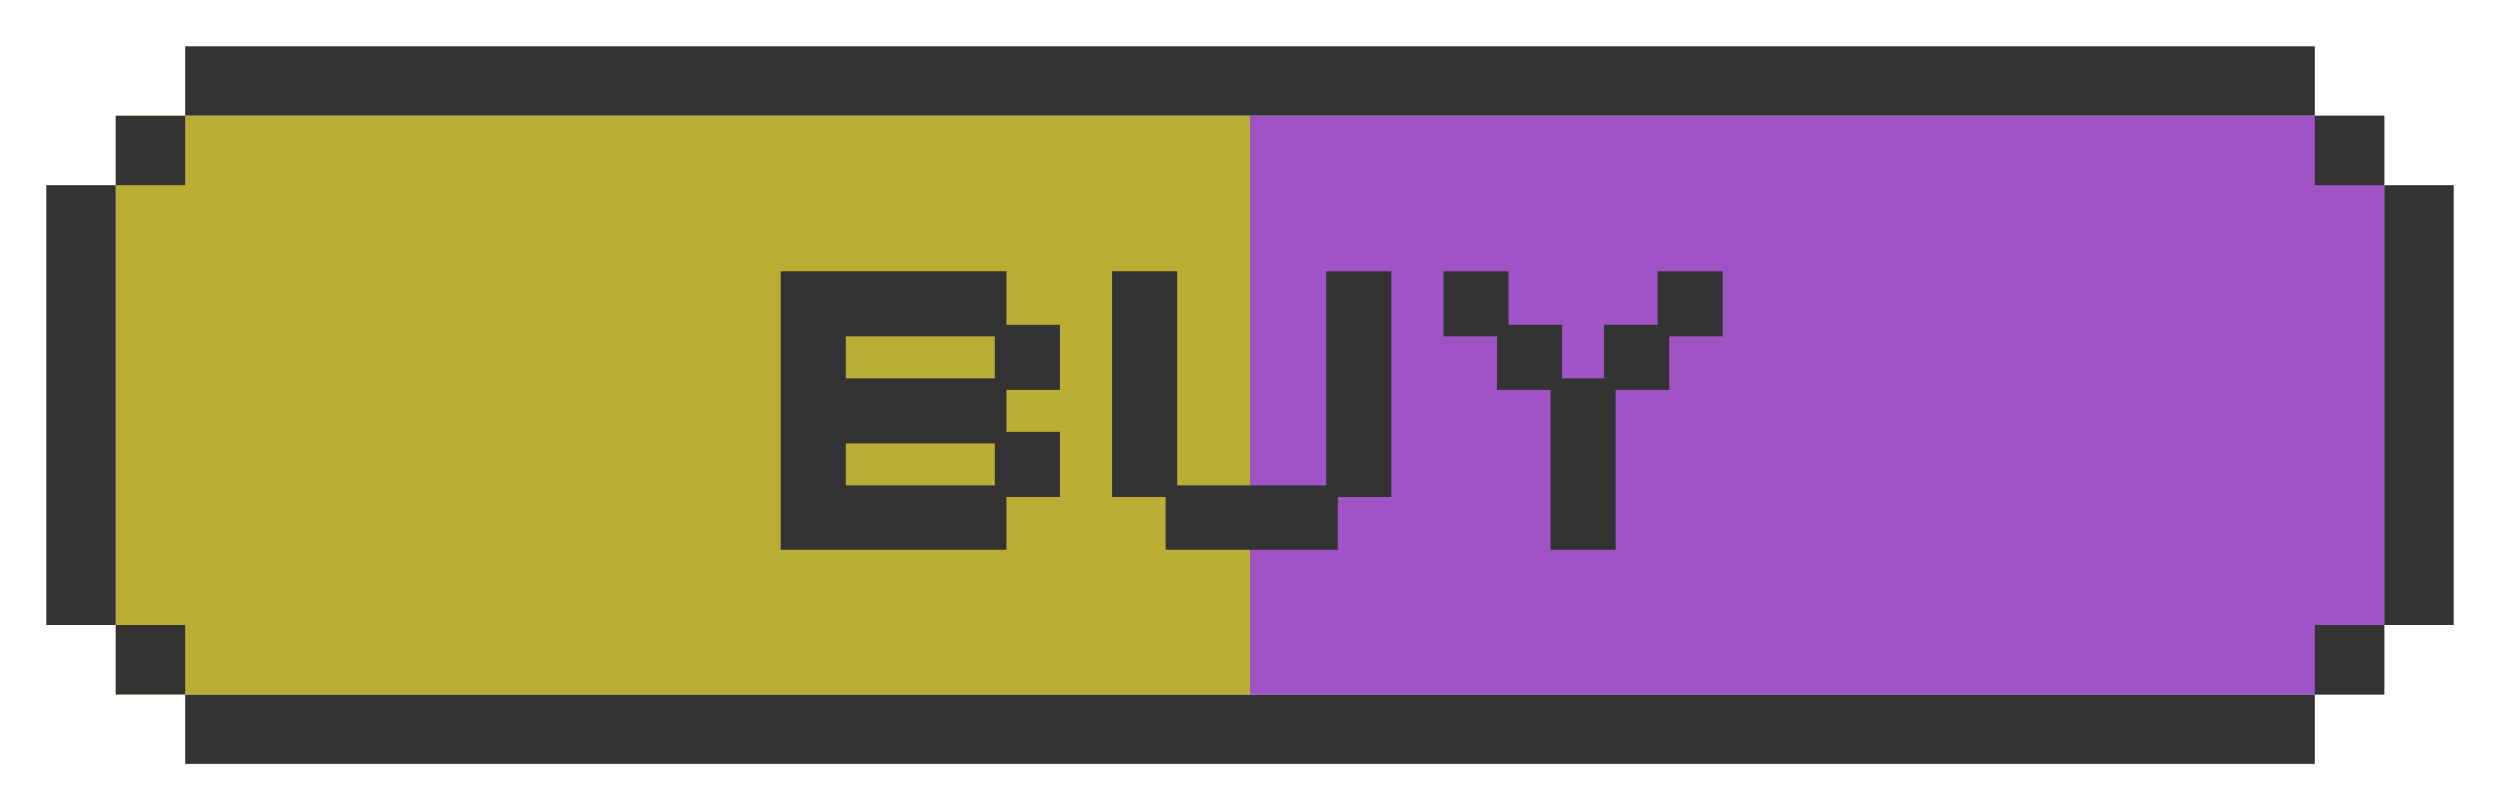 <svg width="216" height="70" viewBox="0 0 216 70" fill="none" xmlns="http://www.w3.org/2000/svg">
<g filter="url(#filter0_d_292_402)">
<rect x="16" width="184" height="6" fill="#333333"/>
<rect x="16" y="56" width="184" height="6" fill="#333333"/>
<rect x="108" y="6" width="98" height="50" fill="#A053C4"/>
<rect x="10" y="6" width="98" height="50" fill="#BAAD34"/>
<rect x="206" y="12" width="6" height="38" fill="#333333"/>
<rect x="4" y="12" width="6" height="38" fill="#333333"/>
<rect x="200" y="6" width="6" height="6" fill="#333333"/>
<rect x="10" y="6" width="6" height="6" fill="#333333"/>
<rect x="10" y="50" width="6" height="6" fill="#333333"/>
<rect x="200" y="50" width="6" height="6" fill="#333333"/>
<path d="M67.953 19.938H86.453V24.562H72.578V29.188H86.453V33.812H72.578V38.438H86.453V43H67.953V19.938ZM86.453 24.562H91.078V29.188H86.453V24.562ZM86.453 33.812H91.078V38.438H86.453V33.812ZM96.584 19.938H101.209V38.438H96.584V19.938ZM115.084 19.938H119.709V38.438H115.084V19.938ZM101.209 38.438H115.084V43H101.209V38.438ZM125.216 19.938H129.841V24.562H125.216V19.938ZM143.716 19.938H148.341V24.562H143.716V19.938ZM129.841 24.562H134.466V29.188H129.841V24.562ZM139.091 24.562H143.716V29.188H139.091V24.562ZM134.466 29.188H139.091V43H134.466V29.188Z" fill="#333333"/>
<path d="M67.953 19.938V19.438H67.453V19.938H67.953ZM86.453 19.938H86.953V19.438H86.453V19.938ZM86.453 24.562V25.062H86.953V24.562H86.453ZM72.578 24.562V24.062H72.078V24.562H72.578ZM72.578 29.188H72.078V29.688H72.578V29.188ZM86.453 29.188H86.953V28.688H86.453V29.188ZM86.453 33.812V34.312H86.953V33.812H86.453ZM72.578 33.812V33.312H72.078V33.812H72.578ZM72.578 38.438H72.078V38.938H72.578V38.438ZM86.453 38.438H86.953V37.938H86.453V38.438ZM86.453 43V43.5H86.953V43H86.453ZM67.953 43H67.453V43.5H67.953V43ZM86.453 24.562V24.062H85.953V24.562H86.453ZM91.078 24.562H91.578V24.062H91.078V24.562ZM91.078 29.188V29.688H91.578V29.188H91.078ZM86.453 29.188H85.953V29.688H86.453V29.188ZM86.453 33.812V33.312H85.953V33.812H86.453ZM91.078 33.812H91.578V33.312H91.078V33.812ZM91.078 38.438V38.938H91.578V38.438H91.078ZM86.453 38.438H85.953V38.938H86.453V38.438ZM67.953 20.438H86.453V19.438H67.953V20.438ZM85.953 19.938V24.562H86.953V19.938H85.953ZM86.453 24.062H72.578V25.062H86.453V24.062ZM72.078 24.562V29.188H73.078V24.562H72.078ZM72.578 29.688H86.453V28.688H72.578V29.688ZM85.953 29.188V33.812H86.953V29.188H85.953ZM86.453 33.312H72.578V34.312H86.453V33.312ZM72.078 33.812V38.438H73.078V33.812H72.078ZM72.578 38.938H86.453V37.938H72.578V38.938ZM85.953 38.438V43H86.953V38.438H85.953ZM86.453 42.5H67.953V43.5H86.453V42.5ZM68.453 43V19.938H67.453V43H68.453ZM86.453 25.062H91.078V24.062H86.453V25.062ZM90.578 24.562V29.188H91.578V24.562H90.578ZM91.078 28.688H86.453V29.688H91.078V28.688ZM86.953 29.188V24.562H85.953V29.188H86.953ZM86.453 34.312H91.078V33.312H86.453V34.312ZM90.578 33.812V38.438H91.578V33.812H90.578ZM91.078 37.938H86.453V38.938H91.078V37.938ZM86.953 38.438V33.812H85.953V38.438H86.953ZM96.584 19.938V19.438H96.084V19.938H96.584ZM101.209 19.938H101.709V19.438H101.209V19.938ZM101.209 38.438V38.938H101.709V38.438H101.209ZM96.584 38.438H96.084V38.938H96.584V38.438ZM115.084 19.938V19.438H114.584V19.938H115.084ZM119.709 19.938H120.209V19.438H119.709V19.938ZM119.709 38.438V38.938H120.209V38.438H119.709ZM115.084 38.438H114.584V38.938H115.084V38.438ZM101.209 38.438V37.938H100.709V38.438H101.209ZM115.084 38.438H115.584V37.938H115.084V38.438ZM115.084 43V43.5H115.584V43H115.084ZM101.209 43H100.709V43.5H101.209V43ZM96.584 20.438H101.209V19.438H96.584V20.438ZM100.709 19.938V38.438H101.709V19.938H100.709ZM101.209 37.938H96.584V38.938H101.209V37.938ZM97.084 38.438V19.938H96.084V38.438H97.084ZM115.084 20.438H119.709V19.438H115.084V20.438ZM119.209 19.938V38.438H120.209V19.938H119.209ZM119.709 37.938H115.084V38.938H119.709V37.938ZM115.584 38.438V19.938H114.584V38.438H115.584ZM101.209 38.938H115.084V37.938H101.209V38.938ZM114.584 38.438V43H115.584V38.438H114.584ZM115.084 42.5H101.209V43.5H115.084V42.5ZM101.709 43V38.438H100.709V43H101.709ZM125.216 19.938V19.438H124.716V19.938H125.216ZM129.841 19.938H130.341V19.438H129.841V19.938ZM129.841 24.562V25.062H130.341V24.562H129.841ZM125.216 24.562H124.716V25.062H125.216V24.562ZM143.716 19.938V19.438H143.216V19.938H143.716ZM148.341 19.938H148.841V19.438H148.341V19.938ZM148.341 24.562V25.062H148.841V24.562H148.341ZM143.716 24.562H143.216V25.062H143.716V24.562ZM129.841 24.562V24.062H129.341V24.562H129.841ZM134.466 24.562H134.966V24.062H134.466V24.562ZM134.466 29.188V29.688H134.966V29.188H134.466ZM129.841 29.188H129.341V29.688H129.841V29.188ZM139.091 24.562V24.062H138.591V24.562H139.091ZM143.716 24.562H144.216V24.062H143.716V24.562ZM143.716 29.188V29.688H144.216V29.188H143.716ZM139.091 29.188H138.591V29.688H139.091V29.188ZM134.466 29.188V28.688H133.966V29.188H134.466ZM139.091 29.188H139.591V28.688H139.091V29.188ZM139.091 43V43.5H139.591V43H139.091ZM134.466 43H133.966V43.5H134.466V43ZM125.216 20.438H129.841V19.438H125.216V20.438ZM129.341 19.938V24.562H130.341V19.938H129.341ZM129.841 24.062H125.216V25.062H129.841V24.062ZM125.716 24.562V19.938H124.716V24.562H125.716ZM143.716 20.438H148.341V19.438H143.716V20.438ZM147.841 19.938V24.562H148.841V19.938H147.841ZM148.341 24.062H143.716V25.062H148.341V24.062ZM144.216 24.562V19.938H143.216V24.562H144.216ZM129.841 25.062H134.466V24.062H129.841V25.062ZM133.966 24.562V29.188H134.966V24.562H133.966ZM134.466 28.688H129.841V29.688H134.466V28.688ZM130.341 29.188V24.562H129.341V29.188H130.341ZM139.091 25.062H143.716V24.062H139.091V25.062ZM143.216 24.562V29.188H144.216V24.562H143.216ZM143.716 28.688H139.091V29.688H143.716V28.688ZM139.591 29.188V24.562H138.591V29.188H139.591ZM134.466 29.688H139.091V28.688H134.466V29.688ZM138.591 29.188V43H139.591V29.188H138.591ZM139.091 42.5H134.466V43.5H139.091V42.5ZM134.966 43V29.188H133.966V43H134.966Z" fill="#333333"/>
</g>
<defs>
<filter id="filter0_d_292_402" x="0" y="0" width="216" height="70" filterUnits="userSpaceOnUse" color-interpolation-filters="sRGB">
<feFlood flood-opacity="0" result="BackgroundImageFix"/>
<feColorMatrix in="SourceAlpha" type="matrix" values="0 0 0 0 0 0 0 0 0 0 0 0 0 0 0 0 0 0 127 0" result="hardAlpha"/>
<feOffset dy="4"/>
<feGaussianBlur stdDeviation="2"/>
<feComposite in2="hardAlpha" operator="out"/>
<feColorMatrix type="matrix" values="0 0 0 0 0 0 0 0 0 0 0 0 0 0 0 0 0 0 0.25 0"/>
<feBlend mode="normal" in2="BackgroundImageFix" result="effect1_dropShadow_292_402"/>
<feBlend mode="normal" in="SourceGraphic" in2="effect1_dropShadow_292_402" result="shape"/>
</filter>
</defs>
</svg>

